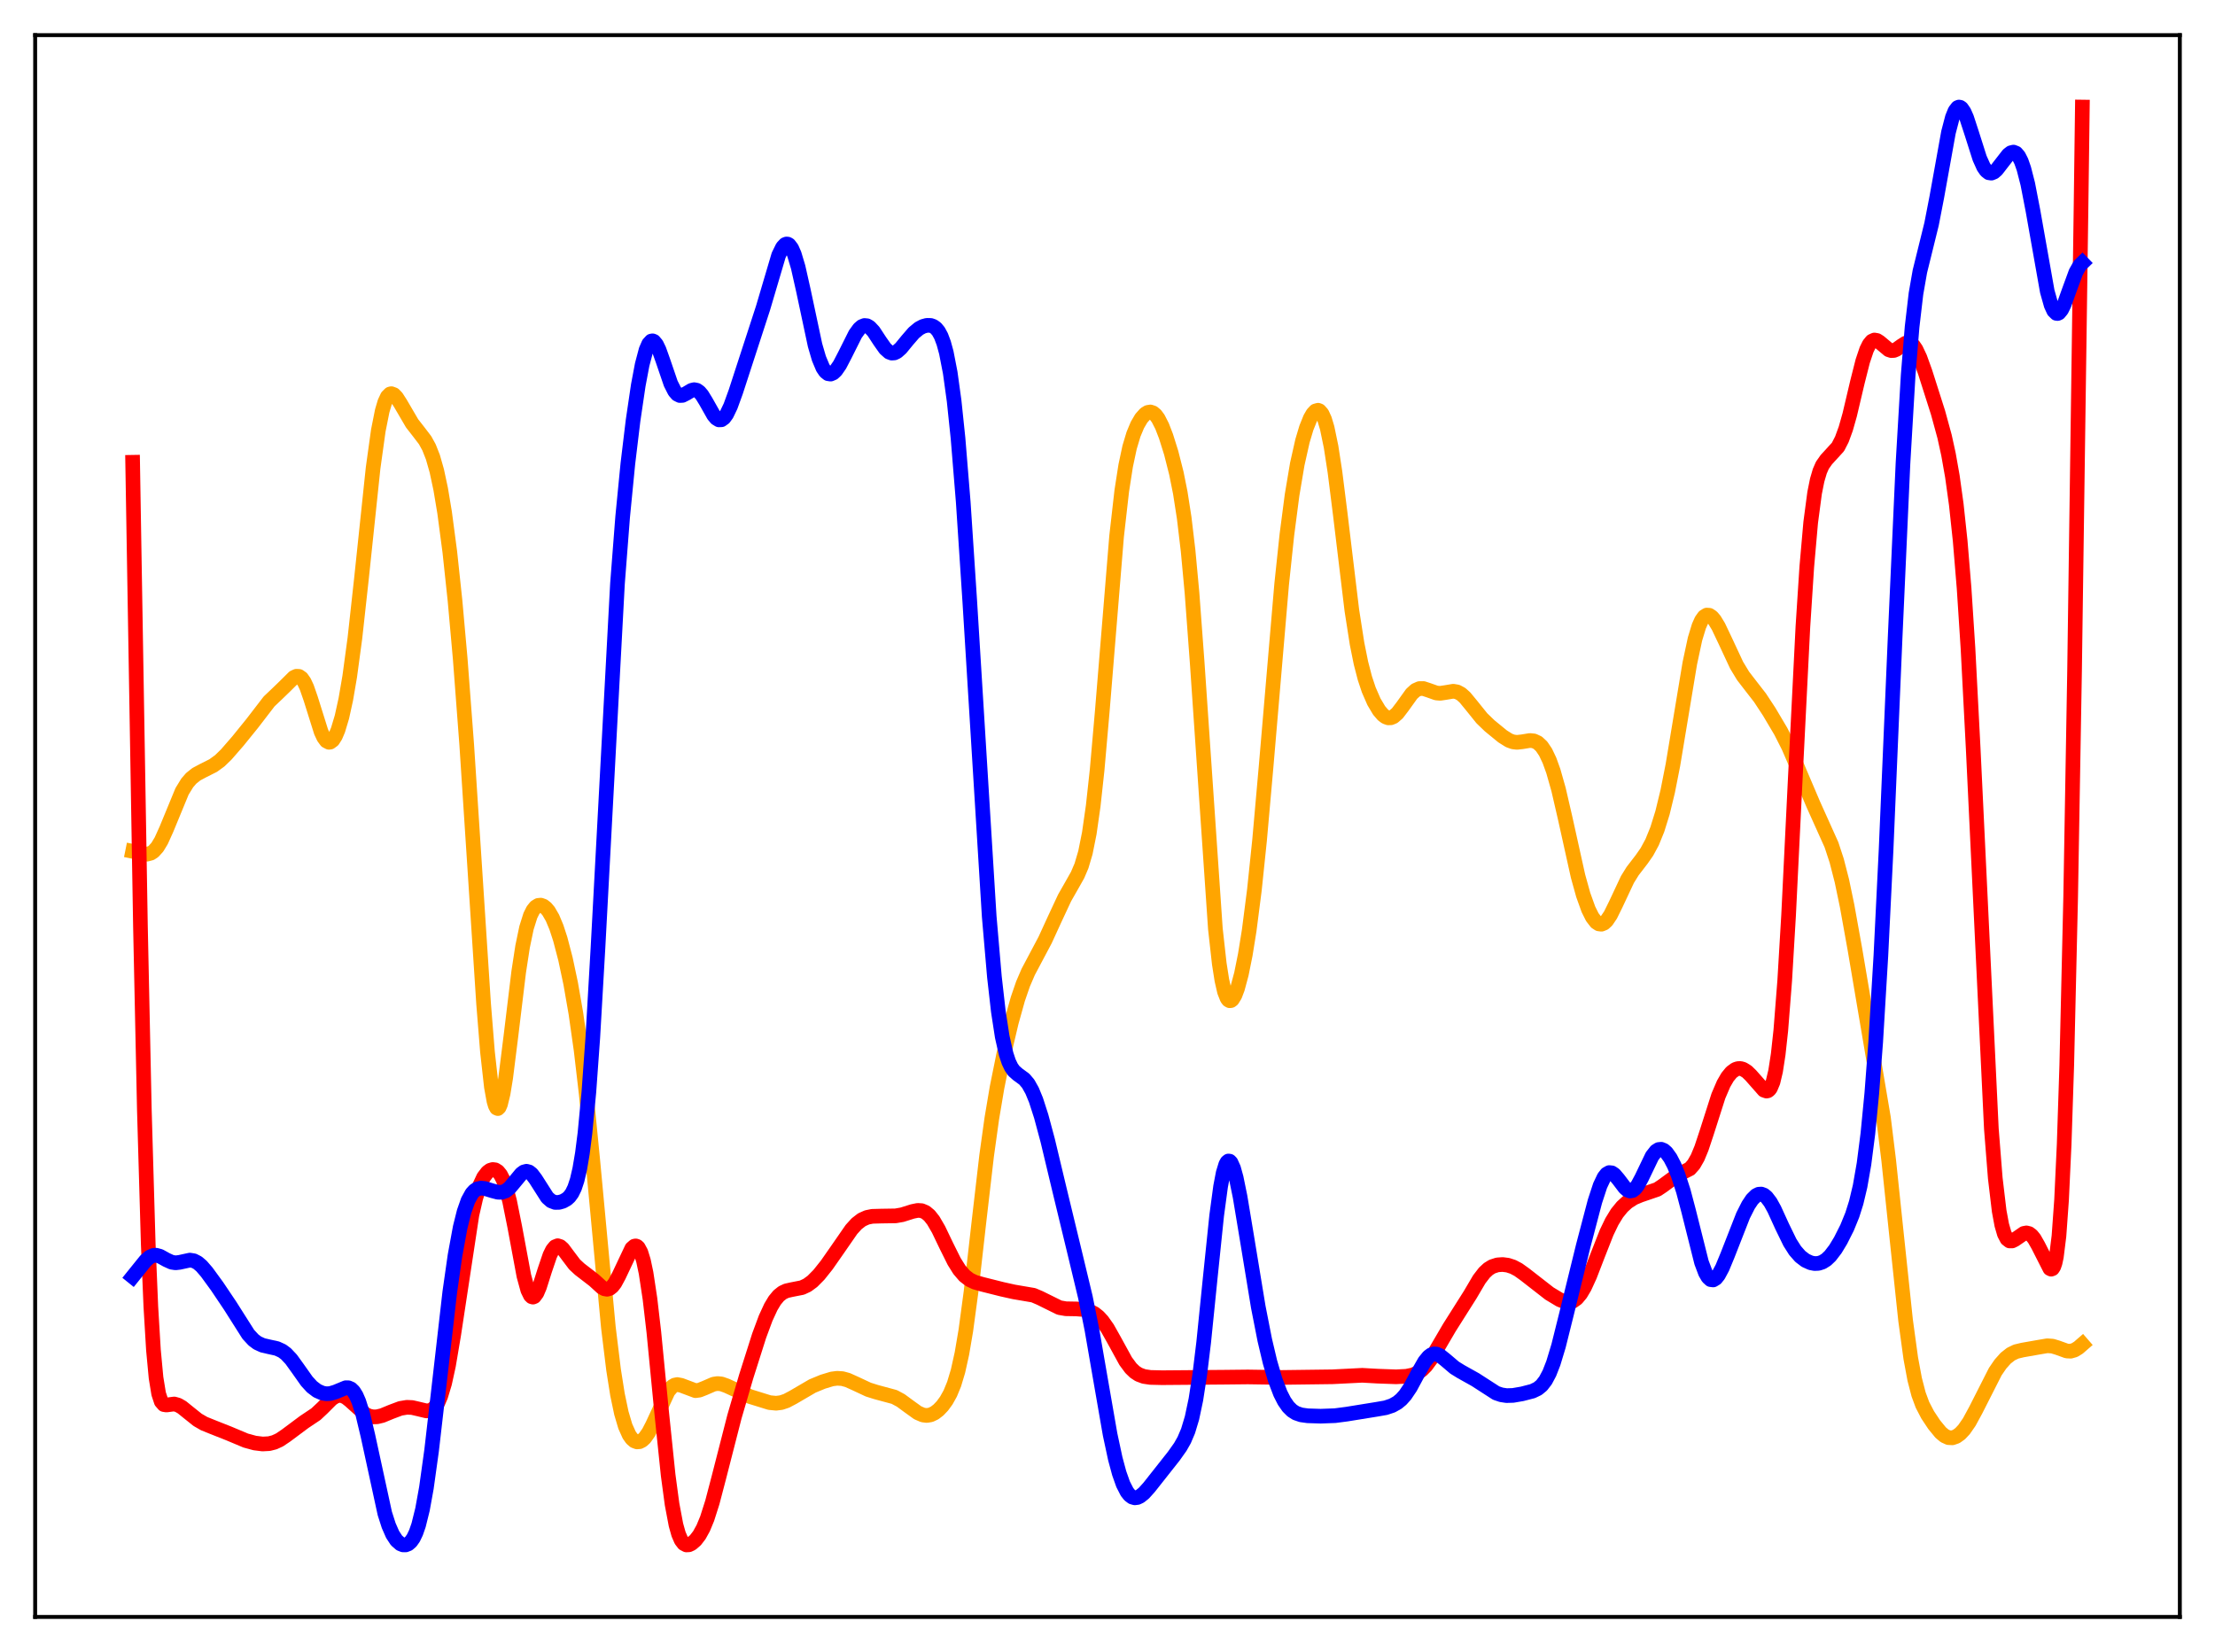 <?xml version="1.0" encoding="utf-8" standalone="no"?>
<!DOCTYPE svg PUBLIC "-//W3C//DTD SVG 1.1//EN"
  "http://www.w3.org/Graphics/SVG/1.1/DTD/svg11.dtd">
<svg xmlns:xlink="http://www.w3.org/1999/xlink" width="453.6pt" height="338.4pt" viewBox="0 0 453.6 338.4" xmlns="http://www.w3.org/2000/svg" version="1.1">
 <defs>
  <style type="text/css">*{stroke-linejoin: round; stroke-linecap: butt}</style>
 </defs>
 <g id="figure_1">
  <g id="patch_1">
   <path d="M 0 338.4 
L 453.6 338.4 
L 453.6 0 
L 0 0 
z
" style="fill: #ffffff"/>
  </g>
  <g id="axes_1">
   <g id="patch_2">
    <path d="M 7.2 331.2 
L 446.4 331.2 
L 446.4 7.2 
L 7.2 7.2 
z
" style="fill: #ffffff"/>
   </g>
   <g id="matplotlib.axis_1"/>
   <g id="matplotlib.axis_2"/>
   <g id="line2d_1">
    <path d="M 27.164 174.377 
L 30.092 174.968 
L 30.89 174.757 
L 31.423 174.412 
L 32.221 173.533 
L 33.02 172.209 
L 34.084 169.854 
L 37.279 162.104 
L 38.343 160.367 
L 39.142 159.44 
L 40.207 158.59 
L 41.537 157.879 
L 43.667 156.807 
L 44.998 155.84 
L 46.329 154.551 
L 48.724 151.795 
L 51.652 148.178 
L 55.113 143.675 
L 56.71 142.16 
L 58.307 140.616 
L 60.17 138.766 
L 60.703 138.517 
L 61.235 138.544 
L 61.767 138.918 
L 62.3 139.678 
L 62.832 140.818 
L 63.631 143.121 
L 65.76 149.904 
L 66.292 151.04 
L 66.825 151.765 
L 67.357 152.045 
L 67.623 152.014 
L 68.156 151.617 
L 68.688 150.785 
L 69.22 149.531 
L 70.019 146.869 
L 70.817 143.239 
L 71.616 138.575 
L 72.681 130.699 
L 74.012 118.602 
L 76.407 95.853 
L 77.472 88.191 
L 78.271 84.174 
L 78.803 82.371 
L 79.335 81.236 
L 79.868 80.703 
L 80.134 80.635 
L 80.666 80.833 
L 81.199 81.381 
L 81.997 82.621 
L 84.393 86.72 
L 85.724 88.424 
L 87.055 90.169 
L 87.853 91.619 
L 88.652 93.644 
L 89.45 96.448 
L 90.249 100.19 
L 91.047 104.97 
L 92.112 113.027 
L 93.177 123.006 
L 94.241 134.901 
L 95.572 152.481 
L 97.169 176.944 
L 99.033 205.6 
L 99.831 215.486 
L 100.63 222.64 
L 101.162 225.581 
L 101.428 226.468 
L 101.695 226.963 
L 101.961 227.074 
L 102.227 226.813 
L 102.493 226.199 
L 103.025 224.013 
L 103.558 220.762 
L 104.623 212.279 
L 106.22 199.09 
L 107.018 193.896 
L 107.817 190.057 
L 108.615 187.521 
L 109.148 186.451 
L 109.68 185.787 
L 110.212 185.456 
L 110.745 185.404 
L 111.277 185.593 
L 111.809 186.005 
L 112.342 186.638 
L 113.14 188.014 
L 113.939 189.92 
L 114.737 192.362 
L 115.802 196.435 
L 116.867 201.455 
L 117.932 207.573 
L 118.996 215.067 
L 120.061 224.171 
L 121.392 237.69 
L 124.586 271.886 
L 125.651 280.583 
L 126.449 285.634 
L 127.248 289.444 
L 128.047 292.146 
L 128.845 293.923 
L 129.377 294.68 
L 129.91 295.144 
L 130.442 295.347 
L 130.975 295.307 
L 131.507 295.036 
L 132.039 294.542 
L 132.838 293.408 
L 133.636 291.867 
L 136.831 284.972 
L 137.629 284.043 
L 138.161 283.715 
L 138.694 283.604 
L 139.492 283.756 
L 142.42 284.855 
L 143.219 284.748 
L 144.284 284.328 
L 146.147 283.518 
L 146.945 283.397 
L 147.744 283.476 
L 148.809 283.852 
L 153.6 286.063 
L 157.593 287.301 
L 158.924 287.431 
L 159.988 287.297 
L 161.053 286.938 
L 162.384 286.236 
L 166.377 283.902 
L 168.506 283.023 
L 170.369 282.458 
L 171.434 282.32 
L 172.499 282.389 
L 173.564 282.677 
L 175.161 283.395 
L 177.823 284.64 
L 179.42 285.142 
L 183.146 286.147 
L 184.477 286.864 
L 186.074 288.039 
L 187.937 289.381 
L 189.002 289.84 
L 189.801 289.94 
L 190.599 289.801 
L 191.398 289.42 
L 192.196 288.806 
L 192.995 287.966 
L 193.793 286.871 
L 194.592 285.436 
L 195.391 283.499 
L 196.189 280.841 
L 196.988 277.24 
L 197.786 272.548 
L 198.851 264.63 
L 200.448 250.506 
L 202.045 236.753 
L 203.11 229.095 
L 204.175 222.77 
L 205.505 216.192 
L 207.103 209.421 
L 208.433 204.647 
L 209.498 201.55 
L 210.563 199.075 
L 212.16 196.063 
L 214.023 192.552 
L 215.887 188.486 
L 218.016 183.918 
L 219.613 181.114 
L 220.678 179.224 
L 221.476 177.353 
L 222.275 174.646 
L 223.073 170.669 
L 223.872 165.079 
L 224.671 157.749 
L 225.735 145.617 
L 228.663 109.843 
L 229.728 100.497 
L 230.527 95.367 
L 231.325 91.629 
L 232.124 88.959 
L 232.922 87.047 
L 233.721 85.685 
L 234.519 84.793 
L 235.052 84.468 
L 235.584 84.383 
L 236.116 84.557 
L 236.649 85.005 
L 237.181 85.727 
L 237.98 87.294 
L 238.778 89.359 
L 239.843 92.754 
L 240.908 96.952 
L 241.706 100.937 
L 242.505 106.074 
L 243.303 112.796 
L 244.102 121.401 
L 245.167 135.759 
L 248.893 190.254 
L 249.692 197.408 
L 250.224 200.795 
L 250.756 203.125 
L 251.289 204.485 
L 251.555 204.837 
L 251.821 204.989 
L 252.087 204.958 
L 252.353 204.756 
L 252.886 203.896 
L 253.418 202.499 
L 254.217 199.523 
L 255.015 195.563 
L 255.814 190.599 
L 256.879 182.309 
L 257.943 172.081 
L 259.274 157.056 
L 262.468 119.639 
L 263.533 109.566 
L 264.598 101.393 
L 265.663 95.064 
L 266.727 90.325 
L 267.526 87.65 
L 268.324 85.667 
L 268.857 84.744 
L 269.389 84.181 
L 269.921 84.031 
L 270.188 84.13 
L 270.72 84.719 
L 271.252 85.877 
L 271.785 87.652 
L 272.583 91.504 
L 273.382 96.692 
L 274.447 105.165 
L 276.842 125.036 
L 277.907 131.86 
L 278.705 135.82 
L 279.504 138.905 
L 280.303 141.305 
L 281.367 143.748 
L 282.432 145.535 
L 283.231 146.458 
L 283.763 146.848 
L 284.295 147.04 
L 284.828 147.024 
L 285.36 146.802 
L 286.159 146.115 
L 287.223 144.718 
L 289.087 142.119 
L 289.885 141.394 
L 290.684 141.039 
L 291.482 141.033 
L 292.547 141.382 
L 294.144 141.95 
L 294.943 142.014 
L 296.007 141.854 
L 297.604 141.587 
L 298.403 141.723 
L 299.201 142.148 
L 300 142.861 
L 301.331 144.478 
L 303.46 147.123 
L 305.057 148.664 
L 307.719 150.841 
L 309.05 151.673 
L 309.849 151.961 
L 310.647 152.058 
L 311.712 151.942 
L 313.309 151.679 
L 314.108 151.761 
L 314.906 152.133 
L 315.705 152.879 
L 316.503 154.064 
L 317.302 155.742 
L 318.1 157.949 
L 319.165 161.707 
L 320.496 167.465 
L 323.158 179.468 
L 324.223 183.302 
L 325.287 186.264 
L 326.086 187.867 
L 326.884 188.899 
L 327.417 189.247 
L 327.949 189.312 
L 328.481 189.093 
L 329.014 188.602 
L 329.812 187.42 
L 330.877 185.259 
L 333.273 180.152 
L 334.337 178.434 
L 336.201 176.012 
L 337.265 174.484 
L 338.33 172.512 
L 339.395 169.895 
L 340.46 166.47 
L 341.524 162.088 
L 342.589 156.686 
L 344.186 147.076 
L 346.049 135.864 
L 347.114 130.89 
L 347.913 128.258 
L 348.445 127.069 
L 348.977 126.324 
L 349.51 125.99 
L 350.042 126.026 
L 350.575 126.381 
L 351.107 127.002 
L 351.905 128.317 
L 353.236 131.117 
L 355.632 136.252 
L 356.963 138.449 
L 358.56 140.52 
L 360.423 142.919 
L 362.287 145.755 
L 364.682 149.797 
L 366.279 152.948 
L 368.143 157.263 
L 371.337 164.764 
L 375.063 173.045 
L 376.128 176.291 
L 377.193 180.441 
L 378.257 185.542 
L 379.855 194.422 
L 385.711 229.001 
L 386.775 237.639 
L 388.372 252.848 
L 390.236 270.45 
L 391.3 278.234 
L 392.099 282.53 
L 392.897 285.608 
L 393.696 287.767 
L 394.761 289.81 
L 396.092 291.816 
L 397.423 293.438 
L 398.221 294.109 
L 399.02 294.475 
L 399.818 294.516 
L 400.617 294.24 
L 401.415 293.667 
L 402.214 292.816 
L 403.279 291.278 
L 404.609 288.827 
L 408.602 280.956 
L 409.667 279.404 
L 410.732 278.208 
L 411.796 277.37 
L 412.861 276.855 
L 414.192 276.535 
L 417.652 275.928 
L 419.249 275.659 
L 420.314 275.732 
L 421.379 276.056 
L 423.242 276.731 
L 424.041 276.772 
L 424.839 276.543 
L 425.638 276.046 
L 426.436 275.351 
L 426.436 275.351 
" clip-path="url(#p54da98838b)" style="fill: none; stroke: #ffa500; stroke-width: 3; stroke-linecap: square"/>
   </g>
   <g id="line2d_2">
    <path d="M 27.164 94.688 
L 28.761 189.705 
L 29.559 227.283 
L 30.358 254.837 
L 30.89 267.638 
L 31.423 276.521 
L 31.955 282.204 
L 32.487 285.476 
L 33.02 287.096 
L 33.552 287.705 
L 34.084 287.791 
L 35.681 287.58 
L 36.48 287.807 
L 37.279 288.272 
L 38.609 289.348 
L 40.473 290.838 
L 41.804 291.606 
L 43.667 292.357 
L 46.861 293.622 
L 50.321 295.074 
L 52.185 295.582 
L 53.782 295.779 
L 55.113 295.706 
L 56.177 295.436 
L 57.242 294.945 
L 58.573 294.049 
L 62.3 291.271 
L 64.695 289.669 
L 66.026 288.419 
L 67.889 286.555 
L 68.688 286.024 
L 69.487 285.806 
L 70.019 285.855 
L 70.817 286.206 
L 71.616 286.826 
L 74.81 289.692 
L 75.609 290.061 
L 76.407 290.227 
L 77.206 290.207 
L 78.271 289.952 
L 80.134 289.185 
L 81.997 288.486 
L 83.328 288.262 
L 84.393 288.309 
L 85.724 288.616 
L 87.321 288.999 
L 88.119 288.911 
L 88.652 288.626 
L 89.184 288.087 
L 89.716 287.231 
L 90.249 285.999 
L 91.047 283.353 
L 91.846 279.699 
L 92.911 273.395 
L 96.637 248.862 
L 97.436 245.383 
L 98.234 242.846 
L 99.033 241.137 
L 99.831 240.099 
L 100.364 239.714 
L 100.896 239.551 
L 101.428 239.622 
L 101.961 239.958 
L 102.493 240.606 
L 103.025 241.622 
L 103.558 243.055 
L 104.356 246.027 
L 105.421 251.334 
L 107.284 261.347 
L 108.083 264.266 
L 108.615 265.356 
L 108.881 265.619 
L 109.148 265.693 
L 109.414 265.585 
L 109.946 264.872 
L 110.479 263.616 
L 111.543 260.254 
L 112.608 257.115 
L 113.14 256.032 
L 113.673 255.38 
L 114.205 255.164 
L 114.737 255.334 
L 115.27 255.808 
L 116.335 257.237 
L 117.665 259 
L 118.73 259.985 
L 121.658 262.237 
L 123.255 263.696 
L 123.788 263.988 
L 124.32 264.084 
L 124.852 263.936 
L 125.385 263.516 
L 125.917 262.828 
L 126.716 261.354 
L 129.377 255.72 
L 129.91 255.255 
L 130.176 255.203 
L 130.442 255.289 
L 130.708 255.527 
L 131.241 256.511 
L 131.773 258.236 
L 132.305 260.756 
L 133.104 266.03 
L 133.903 272.905 
L 135.5 289.331 
L 136.831 302.177 
L 137.629 308.119 
L 138.428 312.352 
L 138.96 314.242 
L 139.492 315.479 
L 140.025 316.176 
L 140.557 316.455 
L 141.089 316.426 
L 141.622 316.174 
L 142.42 315.483 
L 143.219 314.444 
L 144.017 312.994 
L 144.816 311.061 
L 145.881 307.718 
L 147.212 302.641 
L 150.406 290.179 
L 152.801 281.986 
L 155.463 273.601 
L 156.794 270.013 
L 157.859 267.702 
L 158.657 266.373 
L 159.456 265.406 
L 160.255 264.771 
L 161.053 264.4 
L 162.118 264.162 
L 164.247 263.744 
L 165.312 263.245 
L 166.377 262.462 
L 167.708 261.117 
L 169.305 259.113 
L 171.434 256.063 
L 174.362 251.836 
L 175.427 250.662 
L 176.492 249.838 
L 177.556 249.362 
L 178.621 249.147 
L 180.484 249.095 
L 183.412 249.05 
L 184.743 248.817 
L 186.873 248.147 
L 187.937 247.929 
L 188.736 247.983 
L 189.535 248.317 
L 190.333 248.983 
L 191.132 249.997 
L 192.196 251.825 
L 193.793 255.156 
L 195.391 258.373 
L 196.455 260.076 
L 197.52 261.318 
L 198.585 262.137 
L 199.649 262.642 
L 201.247 263.09 
L 205.239 264.092 
L 207.635 264.623 
L 211.628 265.305 
L 212.959 265.872 
L 216.951 267.846 
L 218.282 268.077 
L 220.412 268.113 
L 222.009 268.238 
L 223.073 268.527 
L 224.138 269.075 
L 224.937 269.709 
L 225.735 270.57 
L 226.8 272.083 
L 228.131 274.453 
L 230.527 278.823 
L 231.591 280.255 
L 232.39 281.023 
L 233.188 281.547 
L 234.253 281.945 
L 235.584 282.143 
L 237.98 282.2 
L 250.756 282.097 
L 255.548 282.045 
L 262.468 282.148 
L 272.849 282.014 
L 278.972 281.707 
L 282.166 281.885 
L 285.892 282.018 
L 288.022 281.906 
L 289.353 281.627 
L 290.417 281.151 
L 291.216 280.568 
L 292.015 279.757 
L 293.079 278.311 
L 294.676 275.593 
L 296.806 271.953 
L 301.065 265.217 
L 302.928 262.052 
L 303.993 260.668 
L 304.791 259.928 
L 305.59 259.435 
L 306.655 259.09 
L 307.719 259.014 
L 308.784 259.154 
L 309.849 259.504 
L 310.913 260.066 
L 312.244 261.017 
L 317.302 264.958 
L 319.431 266.239 
L 320.496 266.651 
L 321.295 266.731 
L 322.093 266.528 
L 322.892 265.966 
L 323.69 265.011 
L 324.489 263.664 
L 325.553 261.345 
L 327.151 257.201 
L 329.014 252.465 
L 330.079 250.246 
L 331.143 248.501 
L 332.208 247.19 
L 333.273 246.22 
L 334.604 245.365 
L 335.935 244.811 
L 339.395 243.626 
L 340.46 242.915 
L 343.388 240.764 
L 346.049 239.412 
L 346.848 238.513 
L 347.647 237.112 
L 348.445 235.184 
L 349.51 231.975 
L 351.905 224.48 
L 352.97 221.997 
L 353.769 220.619 
L 354.567 219.645 
L 355.366 219.06 
L 355.898 218.879 
L 356.431 218.864 
L 356.963 219.01 
L 357.761 219.508 
L 358.56 220.284 
L 361.222 223.306 
L 361.754 223.491 
L 362.02 223.436 
L 362.287 223.249 
L 362.553 222.908 
L 363.085 221.644 
L 363.617 219.401 
L 364.15 215.942 
L 364.682 211.073 
L 365.481 200.896 
L 366.279 187.433 
L 367.61 160.21 
L 369.207 128.387 
L 370.006 116.083 
L 370.804 107.015 
L 371.603 100.98 
L 372.135 98.335 
L 372.668 96.521 
L 373.2 95.304 
L 373.999 94.167 
L 376.394 91.545 
L 377.193 89.983 
L 377.991 87.795 
L 378.79 84.974 
L 380.387 78.207 
L 381.452 73.996 
L 382.25 71.618 
L 382.783 70.54 
L 383.315 69.89 
L 383.847 69.644 
L 384.38 69.736 
L 384.912 70.076 
L 386.775 71.639 
L 387.308 71.814 
L 387.84 71.786 
L 388.372 71.567 
L 389.437 70.801 
L 390.236 70.297 
L 390.768 70.178 
L 391.3 70.323 
L 391.833 70.776 
L 392.365 71.547 
L 393.164 73.237 
L 394.228 76.187 
L 396.89 84.545 
L 398.221 89.417 
L 399.02 93.056 
L 399.818 97.572 
L 400.617 103.326 
L 401.415 110.784 
L 402.214 120.458 
L 403.012 132.75 
L 404.077 153.246 
L 407.804 231.236 
L 408.602 241.317 
L 409.401 248.047 
L 409.933 250.921 
L 410.465 252.754 
L 410.998 253.773 
L 411.53 254.189 
L 412.063 254.186 
L 412.595 253.921 
L 414.458 252.637 
L 414.991 252.54 
L 415.523 252.674 
L 416.055 253.071 
L 416.588 253.727 
L 417.386 255.127 
L 419.782 259.846 
L 420.048 259.972 
L 420.314 259.868 
L 420.58 259.468 
L 420.847 258.692 
L 421.113 257.453 
L 421.645 253.183 
L 422.177 245.793 
L 422.71 234.389 
L 423.242 218.178 
L 424.041 183.787 
L 424.839 137.484 
L 426.17 42.026 
L 426.436 21.927 
L 426.436 21.927 
" clip-path="url(#p54da98838b)" style="fill: none; stroke: #ff0000; stroke-width: 3; stroke-linecap: square"/>
   </g>
   <g id="line2d_3">
    <path d="M 27.164 261.511 
L 28.495 259.858 
L 29.825 258.214 
L 30.624 257.505 
L 31.423 257.14 
L 31.955 257.104 
L 32.753 257.32 
L 34.084 258.058 
L 35.149 258.544 
L 35.948 258.667 
L 36.746 258.576 
L 38.876 258.114 
L 39.674 258.24 
L 40.473 258.65 
L 41.271 259.334 
L 42.336 260.564 
L 44.465 263.485 
L 47.127 267.449 
L 50.854 273.325 
L 51.919 274.475 
L 52.717 275.073 
L 53.782 275.564 
L 55.113 275.87 
L 56.71 276.221 
L 57.775 276.71 
L 58.573 277.305 
L 59.638 278.441 
L 60.969 280.285 
L 62.832 282.921 
L 63.897 284.082 
L 64.961 284.886 
L 66.026 285.351 
L 66.825 285.489 
L 67.623 285.447 
L 68.688 285.127 
L 70.817 284.249 
L 71.35 284.259 
L 71.882 284.492 
L 72.415 285.011 
L 72.947 285.866 
L 73.479 287.086 
L 74.278 289.608 
L 75.343 294.076 
L 78.803 310.005 
L 79.601 312.488 
L 80.4 314.31 
L 81.199 315.53 
L 81.997 316.23 
L 82.529 316.442 
L 83.062 316.453 
L 83.594 316.249 
L 84.127 315.796 
L 84.659 315.045 
L 85.191 313.933 
L 85.724 312.397 
L 86.522 309.176 
L 87.321 304.765 
L 88.385 297.119 
L 89.716 285.569 
L 92.112 264.641 
L 93.177 257.176 
L 94.241 251.386 
L 95.04 248.187 
L 95.839 245.917 
L 96.637 244.468 
L 97.169 243.883 
L 97.702 243.539 
L 98.5 243.36 
L 99.299 243.443 
L 100.896 243.932 
L 101.961 244.21 
L 102.759 244.222 
L 103.558 243.944 
L 104.356 243.32 
L 105.421 242.048 
L 106.752 240.439 
L 107.284 240.051 
L 107.817 239.911 
L 108.349 240.052 
L 108.881 240.47 
L 109.68 241.523 
L 112.076 245.285 
L 112.874 245.985 
L 113.673 246.294 
L 114.471 246.291 
L 115.27 246.063 
L 116.068 245.617 
L 116.601 245.135 
L 117.133 244.41 
L 117.665 243.318 
L 118.198 241.708 
L 118.73 239.409 
L 119.263 236.251 
L 119.795 232.078 
L 120.593 223.675 
L 121.392 212.598 
L 122.457 194.145 
L 126.449 119.566 
L 127.514 105.832 
L 128.579 94.957 
L 129.644 86.129 
L 130.708 78.926 
L 131.507 74.684 
L 132.305 71.668 
L 132.838 70.437 
L 133.37 69.859 
L 133.636 69.812 
L 133.903 69.917 
L 134.435 70.55 
L 134.967 71.653 
L 135.766 73.89 
L 137.363 78.563 
L 138.161 80.138 
L 138.694 80.751 
L 139.226 81.017 
L 139.759 80.988 
L 140.557 80.584 
L 141.622 79.947 
L 142.154 79.821 
L 142.687 79.925 
L 143.219 80.292 
L 143.751 80.914 
L 144.55 82.218 
L 146.147 85.045 
L 146.679 85.674 
L 147.212 86.002 
L 147.744 85.982 
L 148.276 85.597 
L 148.809 84.861 
L 149.607 83.196 
L 150.672 80.265 
L 156.262 63.085 
L 159.456 52.279 
L 160.255 50.651 
L 160.787 50.084 
L 161.053 49.979 
L 161.319 50 
L 161.585 50.151 
L 162.118 50.845 
L 162.65 52.05 
L 163.449 54.719 
L 164.513 59.453 
L 166.909 70.703 
L 167.708 73.435 
L 168.506 75.337 
L 169.039 76.126 
L 169.571 76.547 
L 170.103 76.625 
L 170.636 76.395 
L 171.168 75.896 
L 171.967 74.743 
L 173.031 72.699 
L 175.161 68.443 
L 175.959 67.341 
L 176.492 66.881 
L 177.024 66.671 
L 177.556 66.722 
L 178.089 67.025 
L 178.887 67.882 
L 180.218 69.911 
L 181.283 71.42 
L 182.081 72.131 
L 182.614 72.328 
L 183.146 72.292 
L 183.679 72.039 
L 184.477 71.332 
L 185.808 69.706 
L 187.139 68.168 
L 188.204 67.286 
L 189.002 66.861 
L 189.801 66.641 
L 190.599 66.658 
L 191.132 66.846 
L 191.664 67.229 
L 192.196 67.872 
L 192.729 68.857 
L 193.261 70.274 
L 193.793 72.22 
L 194.592 76.337 
L 195.391 82.13 
L 196.189 89.764 
L 197.254 102.808 
L 198.585 123.009 
L 202.577 187.74 
L 203.642 200.092 
L 204.441 207.142 
L 205.239 212.342 
L 206.038 215.894 
L 206.57 217.497 
L 207.103 218.614 
L 207.635 219.365 
L 208.433 220.069 
L 209.764 221.043 
L 210.563 221.987 
L 211.361 223.409 
L 212.16 225.351 
L 213.225 228.658 
L 214.556 233.617 
L 216.951 243.634 
L 220.145 256.846 
L 222.275 265.719 
L 223.606 272.35 
L 225.203 281.584 
L 227.332 293.827 
L 228.397 298.796 
L 229.196 301.759 
L 229.994 304.018 
L 230.793 305.58 
L 231.325 306.253 
L 231.857 306.653 
L 232.39 306.806 
L 232.922 306.74 
L 233.455 306.49 
L 234.253 305.847 
L 235.318 304.666 
L 240.375 298.262 
L 241.706 296.385 
L 242.505 294.976 
L 243.303 293.1 
L 244.102 290.446 
L 244.9 286.67 
L 245.699 281.515 
L 246.497 274.951 
L 247.828 261.833 
L 249.159 248.969 
L 249.958 243.041 
L 250.49 240.251 
L 251.023 238.505 
L 251.289 238.029 
L 251.555 237.813 
L 251.821 237.848 
L 252.087 238.119 
L 252.62 239.307 
L 253.152 241.231 
L 253.951 245.141 
L 255.281 253.144 
L 257.677 267.71 
L 259.008 274.49 
L 260.073 278.989 
L 261.137 282.631 
L 262.202 285.428 
L 263.001 286.995 
L 263.799 288.148 
L 264.598 288.942 
L 265.396 289.449 
L 266.461 289.815 
L 267.792 290 
L 270.454 290.084 
L 273.382 289.978 
L 275.777 289.666 
L 281.9 288.677 
L 283.763 288.353 
L 285.094 287.908 
L 286.159 287.311 
L 286.957 286.652 
L 287.756 285.761 
L 288.82 284.181 
L 290.417 281.216 
L 291.748 278.89 
L 292.547 277.913 
L 293.079 277.512 
L 293.612 277.328 
L 294.144 277.349 
L 294.943 277.705 
L 296.007 278.557 
L 297.871 280.141 
L 299.201 280.962 
L 302.129 282.597 
L 306.388 285.346 
L 307.453 285.705 
L 308.518 285.867 
L 309.849 285.828 
L 311.712 285.507 
L 313.841 284.958 
L 314.906 284.447 
L 315.705 283.788 
L 316.503 282.761 
L 317.302 281.255 
L 318.1 279.213 
L 319.165 275.696 
L 320.762 269.298 
L 324.223 255.2 
L 326.618 246.087 
L 327.683 242.842 
L 328.481 241.159 
L 329.014 240.484 
L 329.546 240.183 
L 330.079 240.239 
L 330.611 240.599 
L 331.409 241.535 
L 332.74 243.288 
L 333.273 243.753 
L 333.805 243.961 
L 334.337 243.864 
L 334.87 243.452 
L 335.402 242.745 
L 336.201 241.254 
L 338.33 236.815 
L 339.129 235.797 
L 339.661 235.459 
L 340.193 235.405 
L 340.726 235.623 
L 341.258 236.088 
L 342.057 237.194 
L 342.855 238.73 
L 343.654 240.679 
L 344.719 243.953 
L 345.783 247.974 
L 348.445 258.581 
L 349.244 260.709 
L 349.776 261.626 
L 350.308 262.112 
L 350.841 262.176 
L 351.373 261.851 
L 351.905 261.188 
L 352.704 259.7 
L 353.769 257.13 
L 356.963 248.97 
L 358.028 246.864 
L 358.826 245.668 
L 359.625 244.881 
L 360.157 244.619 
L 360.689 244.583 
L 361.222 244.781 
L 361.754 245.211 
L 362.553 246.259 
L 363.351 247.703 
L 364.948 251.198 
L 366.545 254.483 
L 367.61 256.159 
L 368.675 257.37 
L 369.74 258.182 
L 370.804 258.664 
L 371.603 258.819 
L 372.401 258.782 
L 373.2 258.524 
L 373.999 258.021 
L 374.797 257.263 
L 375.862 255.873 
L 376.927 254.116 
L 378.257 251.476 
L 379.322 248.861 
L 380.121 246.335 
L 380.919 242.982 
L 381.718 238.409 
L 382.516 232.199 
L 383.315 223.978 
L 384.113 213.477 
L 385.178 195.748 
L 386.243 174.047 
L 388.106 130.302 
L 389.703 94.918 
L 390.768 76.799 
L 391.567 66.978 
L 392.365 60.157 
L 393.164 55.589 
L 394.228 51.282 
L 395.559 45.886 
L 396.624 40.394 
L 399.02 27.098 
L 399.818 24.048 
L 400.351 22.731 
L 400.883 22.039 
L 401.149 21.927 
L 401.415 21.968 
L 401.681 22.152 
L 402.214 22.918 
L 402.746 24.129 
L 403.811 27.393 
L 405.408 32.418 
L 406.207 34.196 
L 406.739 34.966 
L 407.271 35.384 
L 407.804 35.464 
L 408.336 35.245 
L 408.868 34.782 
L 409.933 33.408 
L 411.264 31.698 
L 411.796 31.288 
L 412.329 31.154 
L 412.861 31.366 
L 413.393 31.979 
L 413.926 33.034 
L 414.458 34.55 
L 415.257 37.669 
L 416.321 43.162 
L 419.249 59.681 
L 420.048 62.515 
L 420.58 63.667 
L 421.113 64.19 
L 421.379 64.218 
L 421.645 64.1 
L 422.177 63.458 
L 422.71 62.368 
L 423.775 59.399 
L 425.105 55.772 
L 425.904 54.356 
L 426.436 53.841 
L 426.436 53.841 
" clip-path="url(#p54da98838b)" style="fill: none; stroke: #0000ff; stroke-width: 3; stroke-linecap: square"/>
   </g>
   <g id="patch_3">
    <path d="M 7.2 331.2 
L 7.2 7.2 
" style="fill: none; stroke: #000000; stroke-width: 0.8; stroke-linejoin: miter; stroke-linecap: square"/>
   </g>
   <g id="patch_4">
    <path d="M 446.4 331.2 
L 446.4 7.2 
" style="fill: none; stroke: #000000; stroke-width: 0.8; stroke-linejoin: miter; stroke-linecap: square"/>
   </g>
   <g id="patch_5">
    <path d="M 7.2 331.2 
L 446.4 331.2 
" style="fill: none; stroke: #000000; stroke-width: 0.8; stroke-linejoin: miter; stroke-linecap: square"/>
   </g>
   <g id="patch_6">
    <path d="M 7.2 7.2 
L 446.4 7.2 
" style="fill: none; stroke: #000000; stroke-width: 0.8; stroke-linejoin: miter; stroke-linecap: square"/>
   </g>
  </g>
 </g>
 <defs>
  <clipPath id="p54da98838b">
   <rect x="7.2" y="7.2" width="439.2" height="324"/>
  </clipPath>
 </defs>
</svg>
